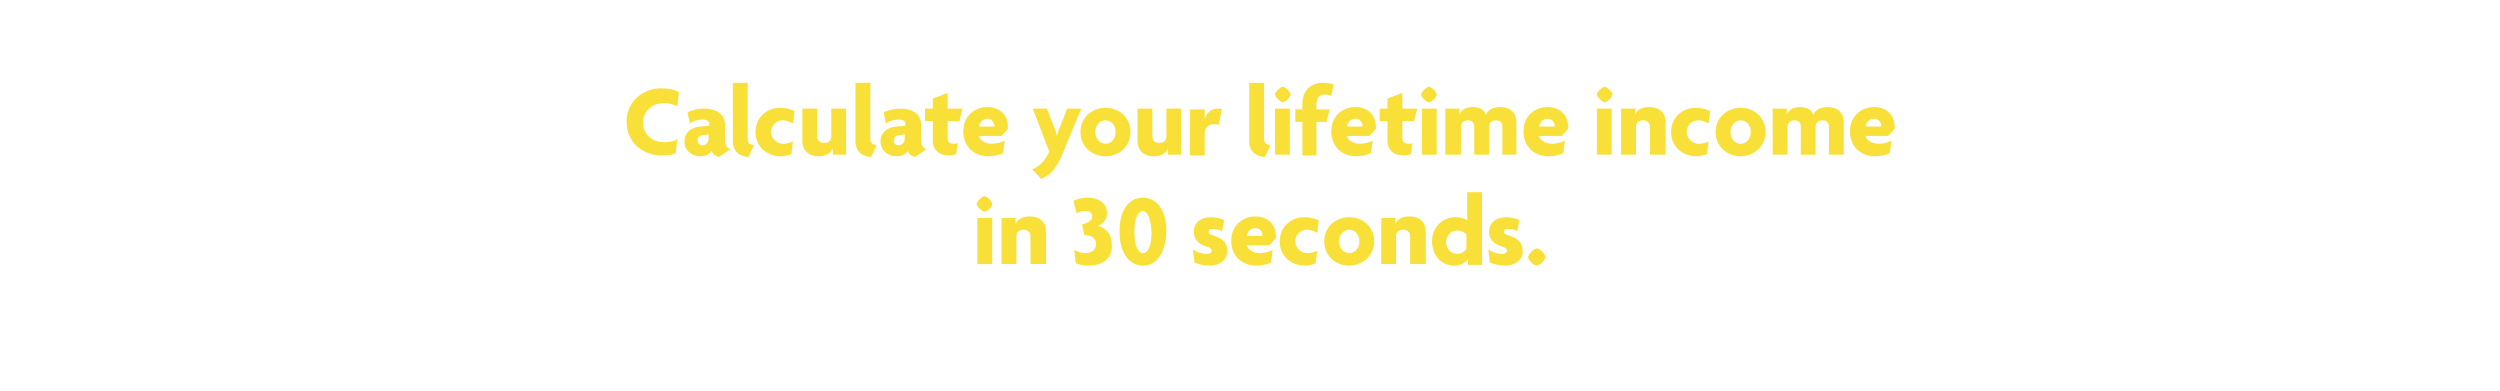 <?xml version="1.0" encoding="utf-8"?>
<!-- Generator: Adobe Illustrator 24.0.0, SVG Export Plug-In . SVG Version: 6.00 Build 0)  -->
<svg version="1.1" id="Layer_1" xmlns="http://www.w3.org/2000/svg" xmlns:xlink="http://www.w3.org/1999/xlink" x="0px" y="0px"
	 viewBox="0 0 320 50" style="enable-background:new 0 0 320 50;" xml:space="preserve">
<style type="text/css">
	.st0{fill:#F9E039;}
</style>
<g>
	<path class="st0" d="M86.7,13.6c-0.4-0.2-1-0.4-1.7-0.4c-1.5,0-2.7,1-2.7,2.5c0,1.5,1.2,2.5,2.7,2.5c0.7,0,1.3-0.1,1.7-0.4
		l-0.2,1.8c-0.4,0.2-1,0.3-1.9,0.3c-2.1,0-4.4-1.5-4.4-4.3s2.3-4.3,4.4-4.3c1,0,1.8,0.2,2.3,0.5L86.7,13.6z"/>
	<path class="st0" d="M92,20.1c-0.4-0.1-0.8-0.4-0.9-0.8c-0.3,0.5-0.8,0.7-1.5,0.7c-1,0-2-0.7-2-1.9c0-1.1,0.8-1.8,2-1.9l1.2-0.1
		v-0.2c0-0.4-0.3-0.6-0.9-0.6c-0.6,0-1.2,0.2-1.6,0.5l-0.3-1.4c0.5-0.3,1.3-0.5,2.1-0.5c1.6,0,2.7,0.7,2.7,2.1v1.9
		c0,0.7,0.3,1.1,0.7,1.2L92,20.1z M90.7,17.2L90,17.3c-0.5,0-0.7,0.4-0.7,0.7c0,0.3,0.2,0.6,0.6,0.6c0.5,0,0.8-0.4,0.8-0.9V17.2z"/>
	<path class="st0" d="M95.8,20.1c-1.2-0.1-2-0.7-2-2.1v-7.4h1.9v7.2c0,0.5,0.3,0.7,0.8,0.8L95.8,20.1z"/>
	<path class="st0" d="M101.5,15.8c-0.4-0.2-0.8-0.4-1.3-0.4c-0.8,0-1.5,0.6-1.5,1.5c0,0.8,0.7,1.5,1.5,1.5c0.5,0,0.9-0.1,1.3-0.3
		l-0.2,1.6c-0.4,0.2-0.9,0.3-1.4,0.3c-1.7,0-3.2-1.2-3.2-3.1c0-1.9,1.5-3.1,3.1-3.1c0.8,0,1.4,0.2,1.9,0.4L101.5,15.8z"/>
	<path class="st0" d="M106.6,19.8V19h0c-0.2,0.6-0.9,1-1.8,1c-1.3,0-2.1-0.7-2.1-2v-4.1h1.9v3.6c0,0.4,0.3,0.8,0.9,0.8
		c0.6,0,0.9-0.4,0.9-0.8v-3.6h1.9v5.9H106.6z"/>
	<path class="st0" d="M111.5,20.1c-1.2-0.1-2-0.7-2-2.1v-7.4h1.9v7.2c0,0.5,0.3,0.7,0.8,0.8L111.5,20.1z"/>
	<path class="st0" d="M117.1,20.1c-0.4-0.1-0.8-0.4-0.9-0.8c-0.3,0.5-0.8,0.7-1.5,0.7c-1,0-2-0.7-2-1.9c0-1.1,0.8-1.8,2-1.9l1.2-0.1
		v-0.2c0-0.4-0.3-0.6-0.9-0.6c-0.6,0-1.2,0.2-1.6,0.5l-0.3-1.4c0.5-0.3,1.3-0.5,2.1-0.5c1.6,0,2.7,0.7,2.7,2.1v1.9
		c0,0.7,0.3,1.1,0.7,1.2L117.1,20.1z M115.8,17.2l-0.7,0.1c-0.5,0-0.7,0.4-0.7,0.7c0,0.3,0.2,0.6,0.6,0.6c0.5,0,0.8-0.4,0.8-0.9
		V17.2z"/>
	<path class="st0" d="M122.8,15.5h-1.5v2.2c0,0.5,0.3,0.7,0.8,0.7c0.2,0,0.4,0,0.5-0.1l-0.2,1.4c-0.2,0.1-0.5,0.2-0.9,0.2
		c-1.3,0-2.1-0.7-2.1-1.9v-2.5h-1v-1.6h1v-1.3l1.9-0.7v2h1.9L122.8,15.5z"/>
	<path class="st0" d="M129,16.5l-0.8,0.9h-2.9c0.1,0.5,0.7,1,1.7,1c0.6,0,1.2-0.2,1.6-0.4l-0.2,1.6c-0.4,0.2-1.1,0.4-1.9,0.4
		c-1.8,0-3.2-1.2-3.2-3.2c0-1.9,1.4-3.1,3.1-3.1c1.6,0,2.6,1.1,2.6,2.4C129,16.2,129,16.4,129,16.5z M126.4,15.2c-0.6,0-1,0.4-1.1,1
		h2c0,0,0-0.1,0-0.1C127.2,15.6,126.9,15.2,126.4,15.2z"/>
	<path class="st0" d="M136.2,19.2c-0.9,2.4-1.8,3.2-2.9,3.7l-1.2-1.2c0.9-0.4,1.7-1.1,2.2-2.3l-2.1-5.5h1.8l0.9,2.3
		c0.1,0.3,0.3,0.7,0.4,1.2h0c0.1-0.4,0.2-0.8,0.4-1.2l0.9-2.3h1.8L136.2,19.2z"/>
	<path class="st0" d="M141.5,20c-1.8,0-3.2-1.3-3.2-3.1s1.4-3.1,3.2-3.1c1.8,0,3.2,1.3,3.2,3.1S143.3,20,141.5,20z M141.5,15.4
		c-0.7,0-1.3,0.6-1.3,1.5c0,0.9,0.6,1.5,1.3,1.5c0.7,0,1.3-0.6,1.3-1.5C142.8,16,142.2,15.4,141.5,15.4z"/>
	<path class="st0" d="M149.5,19.8V19h0c-0.2,0.6-0.9,1-1.8,1c-1.3,0-2.1-0.7-2.1-2v-4.1h1.9v3.6c0,0.4,0.3,0.8,0.9,0.8
		c0.6,0,0.9-0.4,0.9-0.8v-3.6h1.9v5.9H149.5z"/>
	<path class="st0" d="M156,16c-0.1-0.1-0.4-0.1-0.6-0.1c-0.6,0-1.2,0.3-1.2,1.3v2.7h-1.9v-5.9h1.9v1.3h0c0.2-0.9,0.9-1.4,1.7-1.4
		c0.2,0,0.4,0,0.5,0.1L156,16z"/>
	<path class="st0" d="M161.9,20.1c-1.2-0.1-2-0.7-2-2.1v-7.4h1.9v7.2c0,0.5,0.3,0.7,0.8,0.8L161.9,20.1z"/>
	<path class="st0" d="M164.2,13.1c-0.3,0-1-0.7-1-1c0-0.3,0.7-1,1-1c0.3,0,1,0.7,1,1C165.2,12.4,164.5,13.1,164.2,13.1z M163.2,19.8
		v-5.9h1.9v5.9H163.2z"/>
	<path class="st0" d="M170.4,12.3c-0.2-0.1-0.5-0.2-0.8-0.2c-0.7,0-1.1,0.4-1.1,1.3v0.6h1.7l-0.4,1.6h-1.3v4.3h-1.8v-4.3h-0.9v-1.6
		h0.9v-0.7c0-1.8,1.2-2.7,2.6-2.7c0.5,0,1.1,0.1,1.4,0.2L170.4,12.3z"/>
	<path class="st0" d="M176.1,16.5l-0.8,0.9h-2.9c0.1,0.5,0.7,1,1.7,1c0.6,0,1.2-0.2,1.6-0.4l-0.2,1.6c-0.4,0.2-1.1,0.4-1.9,0.4
		c-1.8,0-3.2-1.2-3.2-3.2c0-1.9,1.4-3.1,3.1-3.1c1.6,0,2.6,1.1,2.6,2.4C176.2,16.2,176.1,16.4,176.1,16.5z M173.5,15.2
		c-0.6,0-1,0.4-1.1,1h2c0,0,0-0.1,0-0.1C174.4,15.6,174,15.2,173.5,15.2z"/>
	<path class="st0" d="M181,15.5h-1.5v2.2c0,0.5,0.3,0.7,0.8,0.7c0.2,0,0.4,0,0.5-0.1l-0.2,1.4c-0.2,0.1-0.5,0.2-0.9,0.2
		c-1.3,0-2.1-0.7-2.1-1.9v-2.5h-1v-1.6h1v-1.3l1.9-0.7v2h1.9L181,15.5z"/>
	<path class="st0" d="M182.9,13.1c-0.3,0-1-0.7-1-1c0-0.3,0.7-1,1-1c0.3,0,1,0.7,1,1C183.9,12.4,183.3,13.1,182.9,13.1z M182,19.8
		v-5.9h1.9v5.9H182z"/>
	<path class="st0" d="M192.3,19.8v-3.6c0-0.4-0.2-0.8-0.8-0.8c-0.6,0-0.9,0.4-0.9,0.8v3.6h-1.9v-3.6c0-0.4-0.2-0.8-0.8-0.8
		c-0.6,0-0.9,0.4-0.9,0.8v3.6H185v-5.9h1.8v0.8h0c0.2-0.6,0.8-1,1.7-1c0.8,0,1.5,0.3,1.7,1c0.2-0.6,0.9-1,1.8-1c1.3,0,2.1,0.7,2.1,2
		v4.1H192.3z"/>
	<path class="st0" d="M200.7,16.5l-0.8,0.9H197c0.1,0.5,0.7,1,1.7,1c0.6,0,1.2-0.2,1.6-0.4l-0.2,1.6c-0.4,0.2-1.1,0.4-1.9,0.4
		c-1.8,0-3.2-1.2-3.2-3.2c0-1.9,1.4-3.1,3.1-3.1c1.6,0,2.6,1.1,2.6,2.4C200.8,16.2,200.8,16.4,200.7,16.5z M198.1,15.2
		c-0.6,0-1,0.4-1.1,1h2c0,0,0-0.1,0-0.1C199,15.6,198.6,15.2,198.1,15.2z"/>
	<path class="st0" d="M205.4,13.1c-0.3,0-1-0.7-1-1c0-0.3,0.7-1,1-1c0.3,0,1,0.7,1,1C206.4,12.4,205.7,13.1,205.4,13.1z M204.4,19.8
		v-5.9h1.9v5.9H204.4z"/>
	<path class="st0" d="M211.2,19.8v-3.6c0-0.4-0.3-0.8-0.9-0.8c-0.6,0-0.9,0.4-0.9,0.8v3.6h-1.9v-5.9h1.8v0.8h0c0.2-0.6,0.8-1,1.8-1
		c1.3,0,2.1,0.7,2.1,2v4.1H211.2z"/>
	<path class="st0" d="M218.7,15.8c-0.4-0.2-0.8-0.4-1.3-0.4c-0.8,0-1.5,0.6-1.5,1.5c0,0.8,0.7,1.5,1.5,1.5c0.5,0,0.9-0.1,1.3-0.3
		l-0.2,1.6c-0.4,0.2-0.9,0.3-1.4,0.3c-1.7,0-3.2-1.2-3.2-3.1c0-1.9,1.5-3.1,3.1-3.1c0.8,0,1.4,0.2,1.9,0.4L218.7,15.8z"/>
	<path class="st0" d="M222.8,20c-1.8,0-3.2-1.3-3.2-3.1s1.4-3.1,3.2-3.1c1.8,0,3.2,1.3,3.2,3.1S224.5,20,222.8,20z M222.8,15.4
		c-0.7,0-1.3,0.6-1.3,1.5c0,0.9,0.6,1.5,1.3,1.5c0.7,0,1.3-0.6,1.3-1.5C224.1,16,223.5,15.4,222.8,15.4z"/>
	<path class="st0" d="M234.1,19.8v-3.6c0-0.4-0.2-0.8-0.8-0.8c-0.6,0-0.9,0.4-0.9,0.8v3.6h-1.9v-3.6c0-0.4-0.2-0.8-0.8-0.8
		c-0.6,0-0.9,0.4-0.9,0.8v3.6h-1.9v-5.9h1.8v0.8h0c0.2-0.6,0.8-1,1.7-1c0.8,0,1.5,0.3,1.7,1c0.2-0.6,0.9-1,1.8-1
		c1.3,0,2.1,0.7,2.1,2v4.1H234.1z"/>
	<path class="st0" d="M242.5,16.5l-0.8,0.9h-2.9c0.1,0.5,0.7,1,1.7,1c0.6,0,1.2-0.2,1.6-0.4l-0.2,1.6c-0.4,0.2-1.1,0.4-1.9,0.4
		c-1.8,0-3.2-1.2-3.2-3.2c0-1.9,1.4-3.1,3.1-3.1c1.6,0,2.6,1.1,2.6,2.4C242.6,16.2,242.5,16.4,242.5,16.5z M239.9,15.2
		c-0.6,0-1,0.4-1.1,1h2c0,0,0-0.1,0-0.1C240.8,15.6,240.4,15.2,239.9,15.2z"/>
</g>
<g>
	<path class="st0" d="M126,27.1c-0.3,0-1-0.7-1-1c0-0.3,0.7-1,1-1s1,0.7,1,1C127.1,26.4,126.4,27.1,126,27.1z M125.1,33.8v-5.9h1.9
		v5.9H125.1z"/>
	<path class="st0" d="M131.9,33.8v-3.6c0-0.4-0.3-0.8-0.9-0.8c-0.6,0-0.9,0.4-0.9,0.8v3.6h-1.9v-5.9h1.8v0.8h0c0.2-0.6,0.8-1,1.8-1
		c1.3,0,2.1,0.7,2.1,2v4.1H131.9z"/>
	<path class="st0" d="M139.3,34c-0.5,0-1.1-0.1-1.6-0.3l-0.2-1.7c0.4,0.2,0.9,0.4,1.4,0.4c0.8,0,1.4-0.4,1.4-1.2
		c0-0.6-0.6-1.1-1.3-1.1c-0.1,0-0.1,0-0.2,0l-0.3-1.4c0.7-0.1,1.3-0.5,1.3-1c0-0.4-0.3-0.7-0.8-0.7c-0.5,0-0.8,0.1-1.2,0.3l-0.4-1.6
		c0.4-0.2,1.1-0.4,1.8-0.4c1.5,0,2.5,0.8,2.5,2c0,0.9-0.6,1.4-1.2,1.6c0.9,0.2,1.8,1,1.8,2.3C142.5,33,141.2,34,139.3,34z"/>
	<path class="st0" d="M146.3,34c-1.6,0-3-1.4-3-4.4c0-3,1.4-4.3,3-4.3c1.6,0,3,1.4,3,4.3C149.2,32.6,147.9,34,146.3,34z M146.3,27
		c-0.6,0-1.1,0.9-1.1,2.7c0,1.8,0.5,2.7,1.1,2.7s1.1-0.9,1.1-2.7C147.3,27.9,146.8,27,146.3,27z"/>
	<path class="st0" d="M154.8,34c-0.8,0-1.4-0.2-1.9-0.4l-0.2-1.7c0.5,0.4,1.2,0.6,1.8,0.6c0.4,0,0.6-0.2,0.6-0.4
		c0-0.2-0.2-0.4-0.5-0.5c-1.1-0.3-1.8-0.9-1.8-1.9c0-1.2,0.9-1.9,2.2-1.9c0.7,0,1.4,0.2,1.7,0.4l-0.3,1.4c-0.3-0.2-0.8-0.3-1.2-0.3
		c-0.3,0-0.5,0.1-0.5,0.4c0,0.2,0.2,0.3,0.5,0.4c1.3,0.4,1.9,1,1.9,2C157.1,33,156.4,34,154.8,34z"/>
	<path class="st0" d="M163.3,30.5l-0.8,0.9h-2.9c0.1,0.5,0.7,1,1.7,1c0.6,0,1.2-0.2,1.6-0.4l-0.2,1.6c-0.4,0.2-1.1,0.4-1.9,0.4
		c-1.8,0-3.2-1.2-3.2-3.2c0-1.9,1.4-3.1,3.1-3.1c1.6,0,2.6,1.1,2.6,2.4C163.4,30.2,163.3,30.4,163.3,30.5z M160.7,29.2
		c-0.6,0-1,0.4-1.1,1h2c0,0,0-0.1,0-0.1C161.6,29.6,161.2,29.2,160.7,29.2z"/>
	<path class="st0" d="M168.6,29.8c-0.4-0.2-0.8-0.4-1.3-0.4c-0.8,0-1.5,0.6-1.5,1.5c0,0.8,0.7,1.5,1.5,1.5c0.5,0,0.9-0.1,1.3-0.3
		l-0.2,1.6c-0.4,0.2-0.9,0.3-1.4,0.3c-1.7,0-3.2-1.2-3.2-3.1c0-1.9,1.5-3.1,3.1-3.1c0.8,0,1.4,0.2,1.9,0.4L168.6,29.8z"/>
	<path class="st0" d="M172.7,34c-1.8,0-3.2-1.3-3.2-3.1s1.4-3.1,3.2-3.1c1.8,0,3.2,1.3,3.2,3.1S174.4,34,172.7,34z M172.7,29.4
		c-0.7,0-1.3,0.6-1.3,1.5c0,0.9,0.6,1.5,1.3,1.5c0.7,0,1.3-0.6,1.3-1.5C174,30,173.4,29.4,172.7,29.4z"/>
	<path class="st0" d="M180.5,33.8v-3.6c0-0.4-0.3-0.8-0.9-0.8c-0.6,0-0.9,0.4-0.9,0.8v3.6h-1.9v-5.9h1.8v0.8h0c0.2-0.6,0.8-1,1.8-1
		c1.3,0,2.1,0.7,2.1,2v4.1H180.5z"/>
	<path class="st0" d="M187.9,33.8v-0.7h0c-0.3,0.6-1,0.9-1.8,0.9c-1.4,0-2.8-1.1-2.8-3.1c0-1.9,1.4-3.1,3-3.1c0.6,0,1.3,0.2,1.5,0.4
		v-3.6h1.9v9.3H187.9z M187.7,30c-0.2-0.2-0.6-0.5-1.2-0.5c-0.8,0-1.4,0.7-1.4,1.5s0.6,1.5,1.4,1.5c0.6,0,0.9-0.3,1.2-0.6V30z"/>
	<path class="st0" d="M192.6,34c-0.8,0-1.4-0.2-1.9-0.4l-0.2-1.7c0.5,0.4,1.2,0.6,1.8,0.6c0.4,0,0.6-0.2,0.6-0.4
		c0-0.2-0.2-0.4-0.5-0.5c-1.1-0.3-1.8-0.9-1.8-1.9c0-1.2,0.9-1.9,2.2-1.9c0.7,0,1.4,0.2,1.7,0.4l-0.3,1.4c-0.3-0.2-0.8-0.3-1.2-0.3
		c-0.3,0-0.5,0.1-0.5,0.4c0,0.2,0.2,0.3,0.5,0.4c1.3,0.4,1.9,1,1.9,2C195,33,194.2,34,192.6,34z"/>
	<path class="st0" d="M196.7,34c-0.4,0-1.1-0.7-1.1-1.1c0-0.3,0.7-1.1,1.1-1.1c0.4,0,1.1,0.7,1.1,1.1C197.8,33.3,197.1,34,196.7,34z
		"/>
</g>
</svg>
